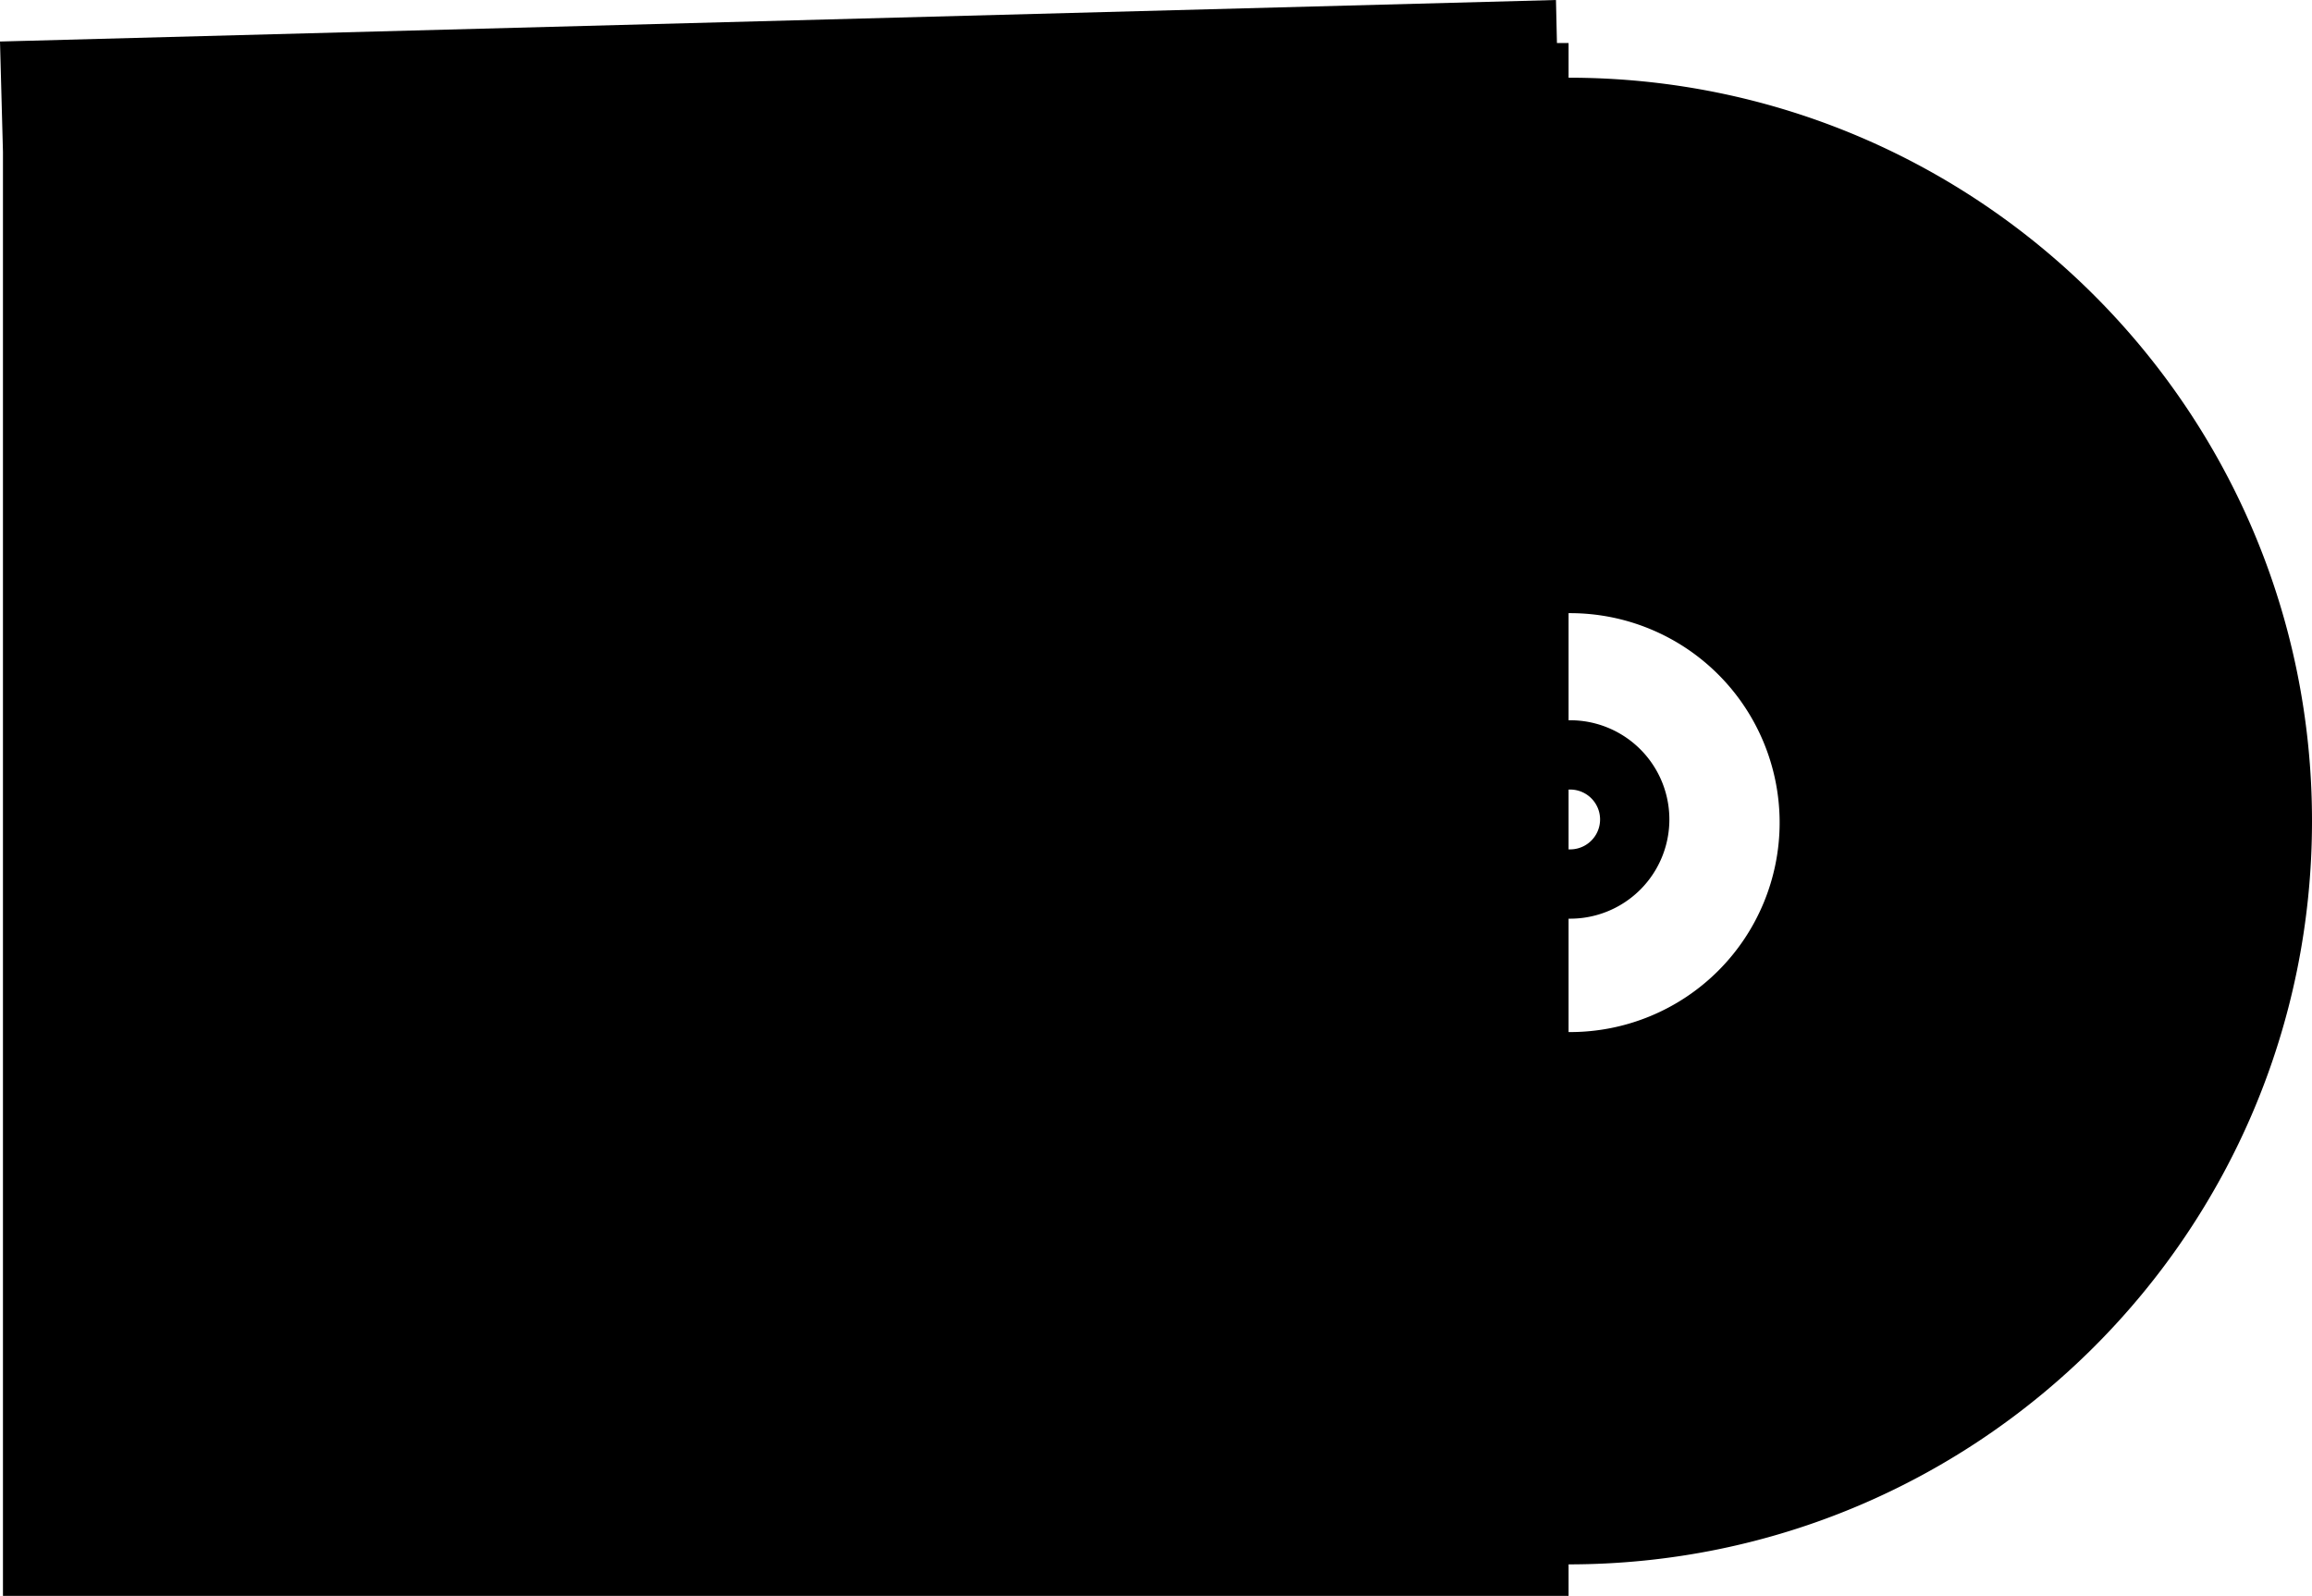 <svg id="Layer_1" data-name="Layer 1" xmlns="http://www.w3.org/2000/svg" viewBox="0 0 733.94 506.67"><title>vector1</title><path d="M523,134V123h-3.69L519,109.33,25.06,122.51,26,157.58V616H523V606c130.34,0,236-105.66,236-236S653.34,134,523,134Zm0,226c.17,0,.33,0,.5,0a9.5,9.5,0,0,1,0,19c-.17,0-.33,0-.5,0Zm.5,77H523V401h.5a31.5,31.5,0,0,0,0-63H523V304h.5a66.5,66.5,0,0,1,0,133Z" transform="translate(-25.06 -109.33)"/></svg>